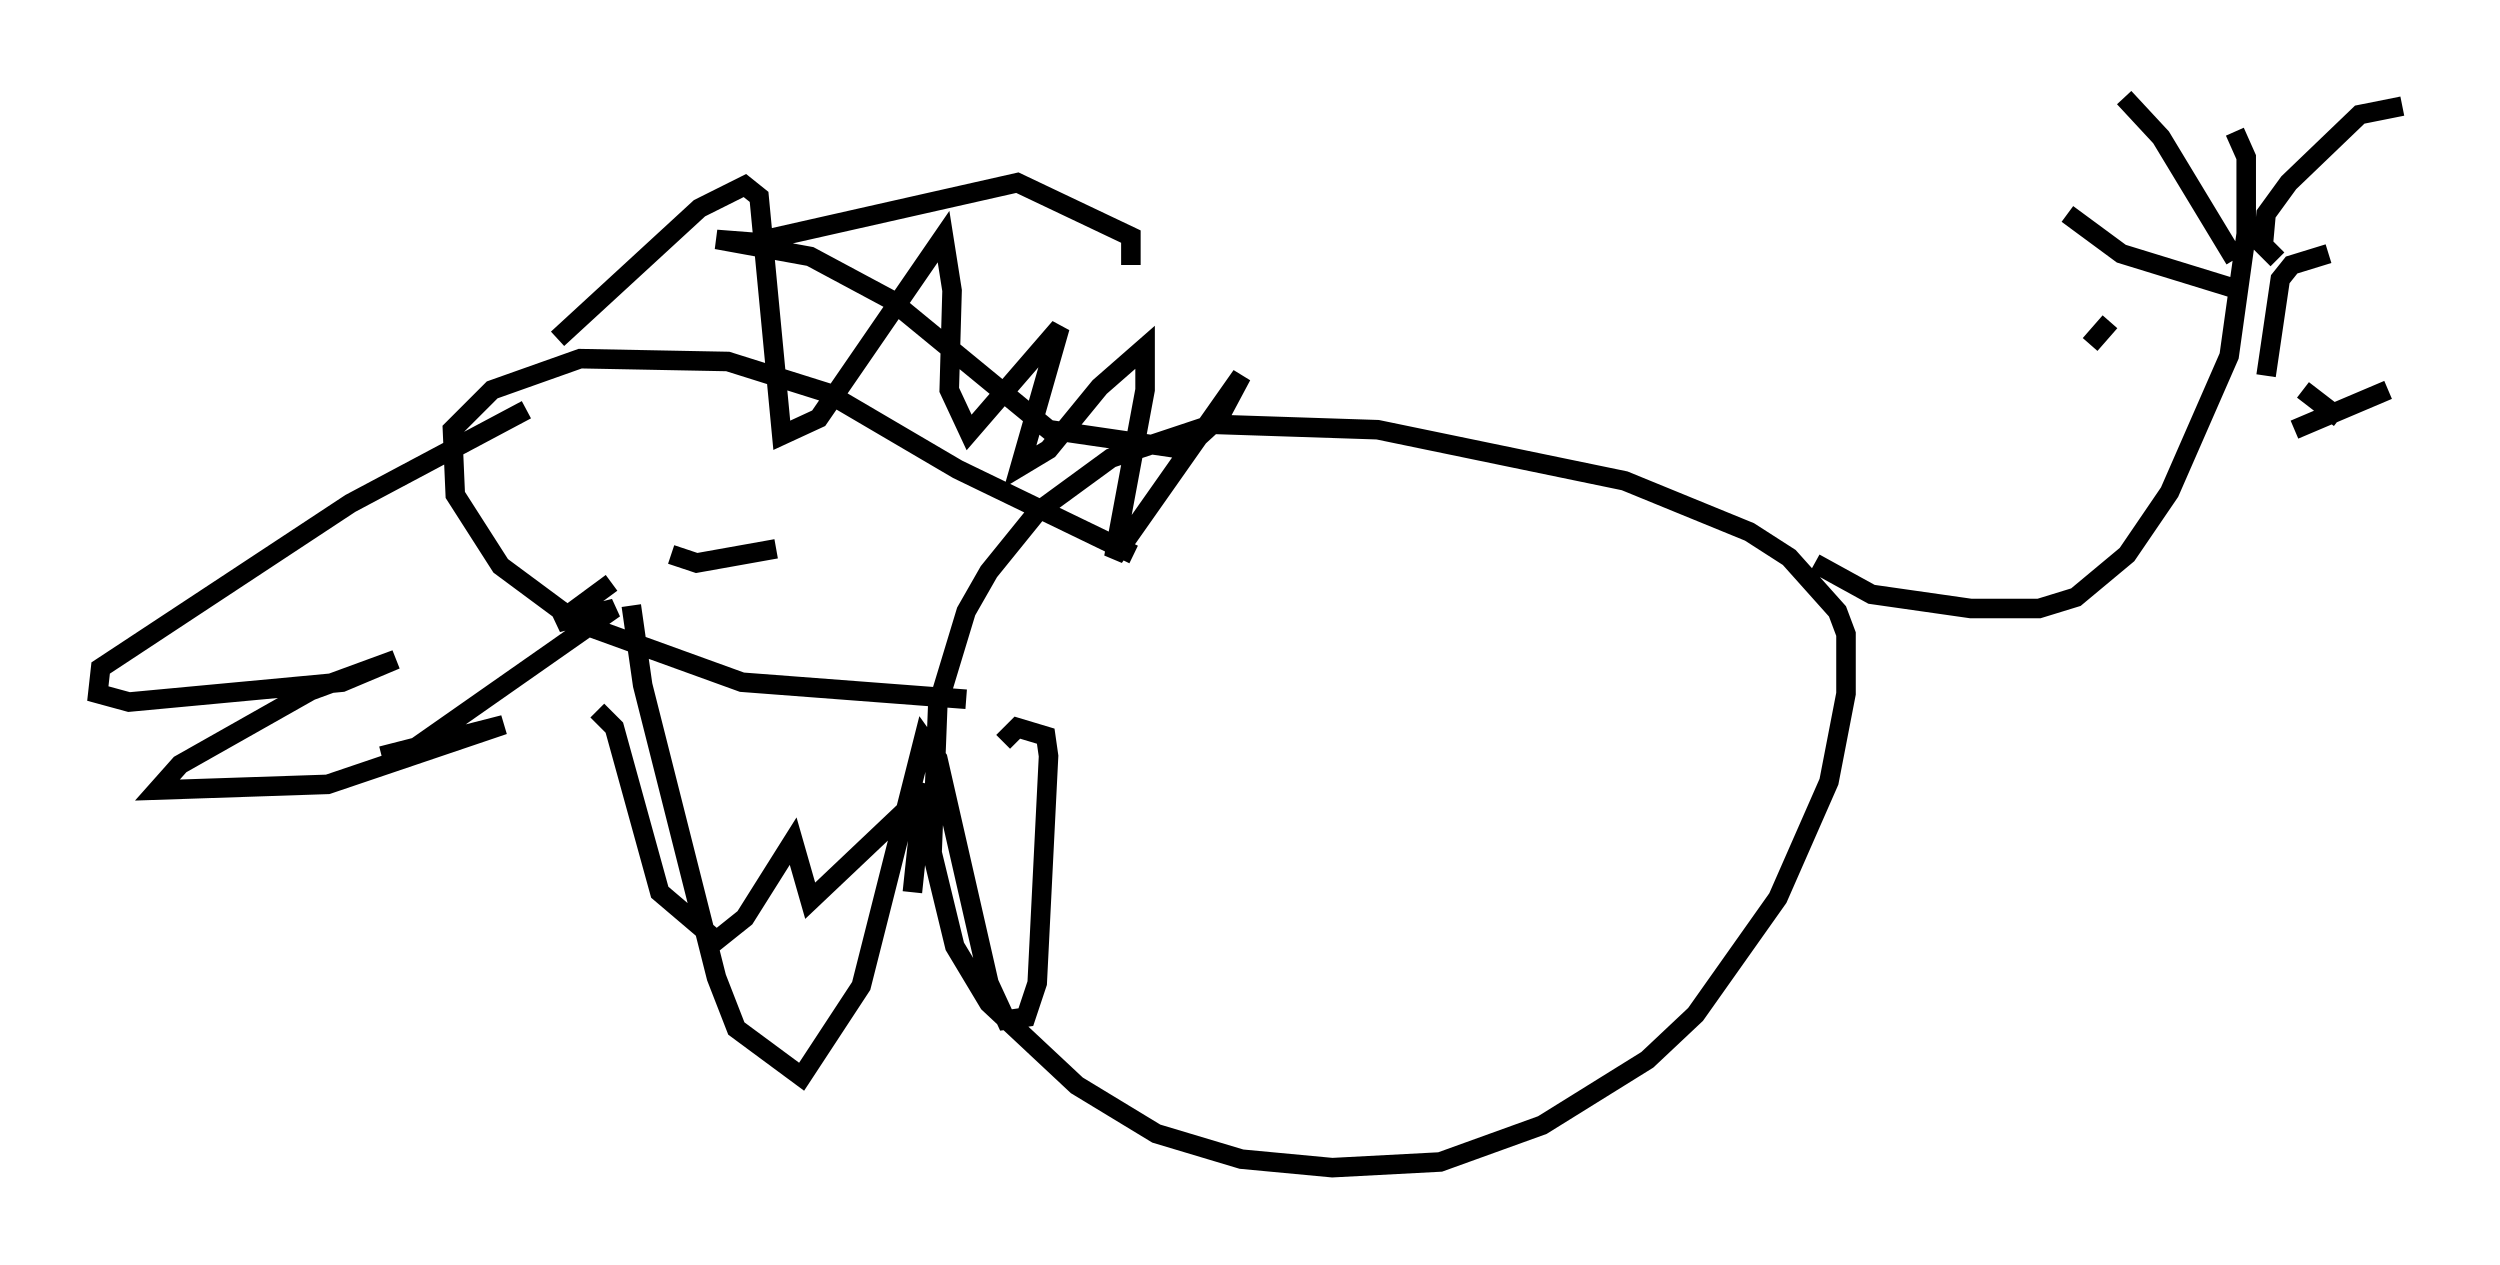 <?xml version="1.0" encoding="utf-8" ?>
<svg baseProfile="full" height="64.76" version="1.1" width="127.944" xmlns="http://www.w3.org/2000/svg" xmlns:ev="http://www.w3.org/2001/xml-events" xmlns:xlink="http://www.w3.org/1999/xlink"><defs /><rect fill="white" height="64.76" width="127.944" x="0" y="0" /><path d="M73.704, 21.704 m-10.749, -0.291 l-6.101, 2.034 -3.777, 2.76 l-2.469, 3.05 -1.162, 2.034 l-1.453, 4.793 -0.291, 7.553 l1.162, 4.793 1.743, 2.905 l4.503, 4.212 4.067, 2.469 l4.358, 1.307 4.648, 0.436 l5.52, -0.291 5.229, -1.888 l5.374, -3.341 2.469, -2.324 l4.212, -5.955 2.615, -5.955 l0.872, -4.503 0.0, -3.05 l-0.436, -1.162 -2.469, -2.76 l-2.034, -1.307 -6.391, -2.615 l-12.637, -2.615 -8.86, -0.291 m31.229, 7.117 l2.905, 1.598 5.084, 0.726 l3.486, 0.0 1.888, -0.581 l2.615, -2.179 2.179, -3.196 l3.05, -6.972 0.872, -6.246 l0.0, -3.922 -0.581, -1.307 m0.0, 6.536 l-3.777, -6.246 -1.888, -2.034 m7.844, 8.279 l-0.726, -0.726 0.145, -1.598 l1.162, -1.598 3.631, -3.486 l2.179, -0.436 m-8.715, 9.296 l-5.665, -1.743 -2.76, -2.034 m10.168, 8.279 l0.726, -4.939 0.581, -0.726 l1.888, -0.581 m0.581, 8.425 l-1.888, -1.453 m-10.894, -2.324 l1.017, -1.162 m9.441, 5.52 l4.793, -2.034 m-72.771, 15.832 l-11.475, -0.872 -8.425, -3.05 l-3.922, -2.905 -2.324, -3.631 l-0.145, -3.341 2.034, -2.034 l4.503, -1.598 7.553, 0.145 l5.084, 1.598 6.682, 3.922 l9.006, 4.358 m-25.709, 2.615 l0.581, 4.067 3.777, 14.961 l1.017, 2.615 3.341, 2.469 l3.05, -4.648 3.196, -12.637 l0.726, 1.017 2.615, 11.475 l0.872, 1.888 1.017, -0.145 l0.581, -1.743 0.581, -11.62 l-0.145, -1.017 -1.453, -0.436 l-0.726, 0.726 m-22.804, -20.626 l7.263, -6.682 2.324, -1.162 l0.726, 0.581 1.162, 12.201 l1.888, -0.872 6.391, -9.296 l0.436, 2.76 -0.145, 5.084 l1.017, 2.179 4.648, -5.374 l-2.034, 7.117 1.453, -0.872 l2.615, -3.196 2.324, -2.034 l0.0, 2.179 -1.598, 8.57 l6.536, -9.296 -1.162, 2.179 l-1.743, 1.598 -6.972, -1.017 l-8.134, -6.682 -4.067, -2.179 l-4.793, -0.872 1.888, 0.145 l13.508, -3.05 5.81, 2.76 l0.0, 1.453 m-27.307, 22.804 l0.872, 0.872 2.324, 8.425 l2.905, 2.469 1.453, -1.162 l2.469, -3.922 0.872, 3.05 l5.52, -5.229 0.291, -0.726 l-0.581, 5.52 m-19.754, -24.693 l-9.006, 4.793 -12.782, 8.425 l-0.145, 1.307 1.598, 0.436 l10.894, -1.017 2.76, -1.162 l-4.358, 1.598 -6.682, 3.777 l-1.162, 1.307 8.715, -0.291 l9.006, -3.05 -6.246, 1.598 l1.743, -0.436 10.168, -7.117 l-2.905, 0.726 2.76, -2.034 m-2.034, -2.905 l0.0, 0.0 m3.631, -4.212 l0.0, 0.0 m1.453, 5.665 l1.307, 0.436 4.067, -0.726 " fill="none" stroke="black" stroke-width="1" /></svg>
